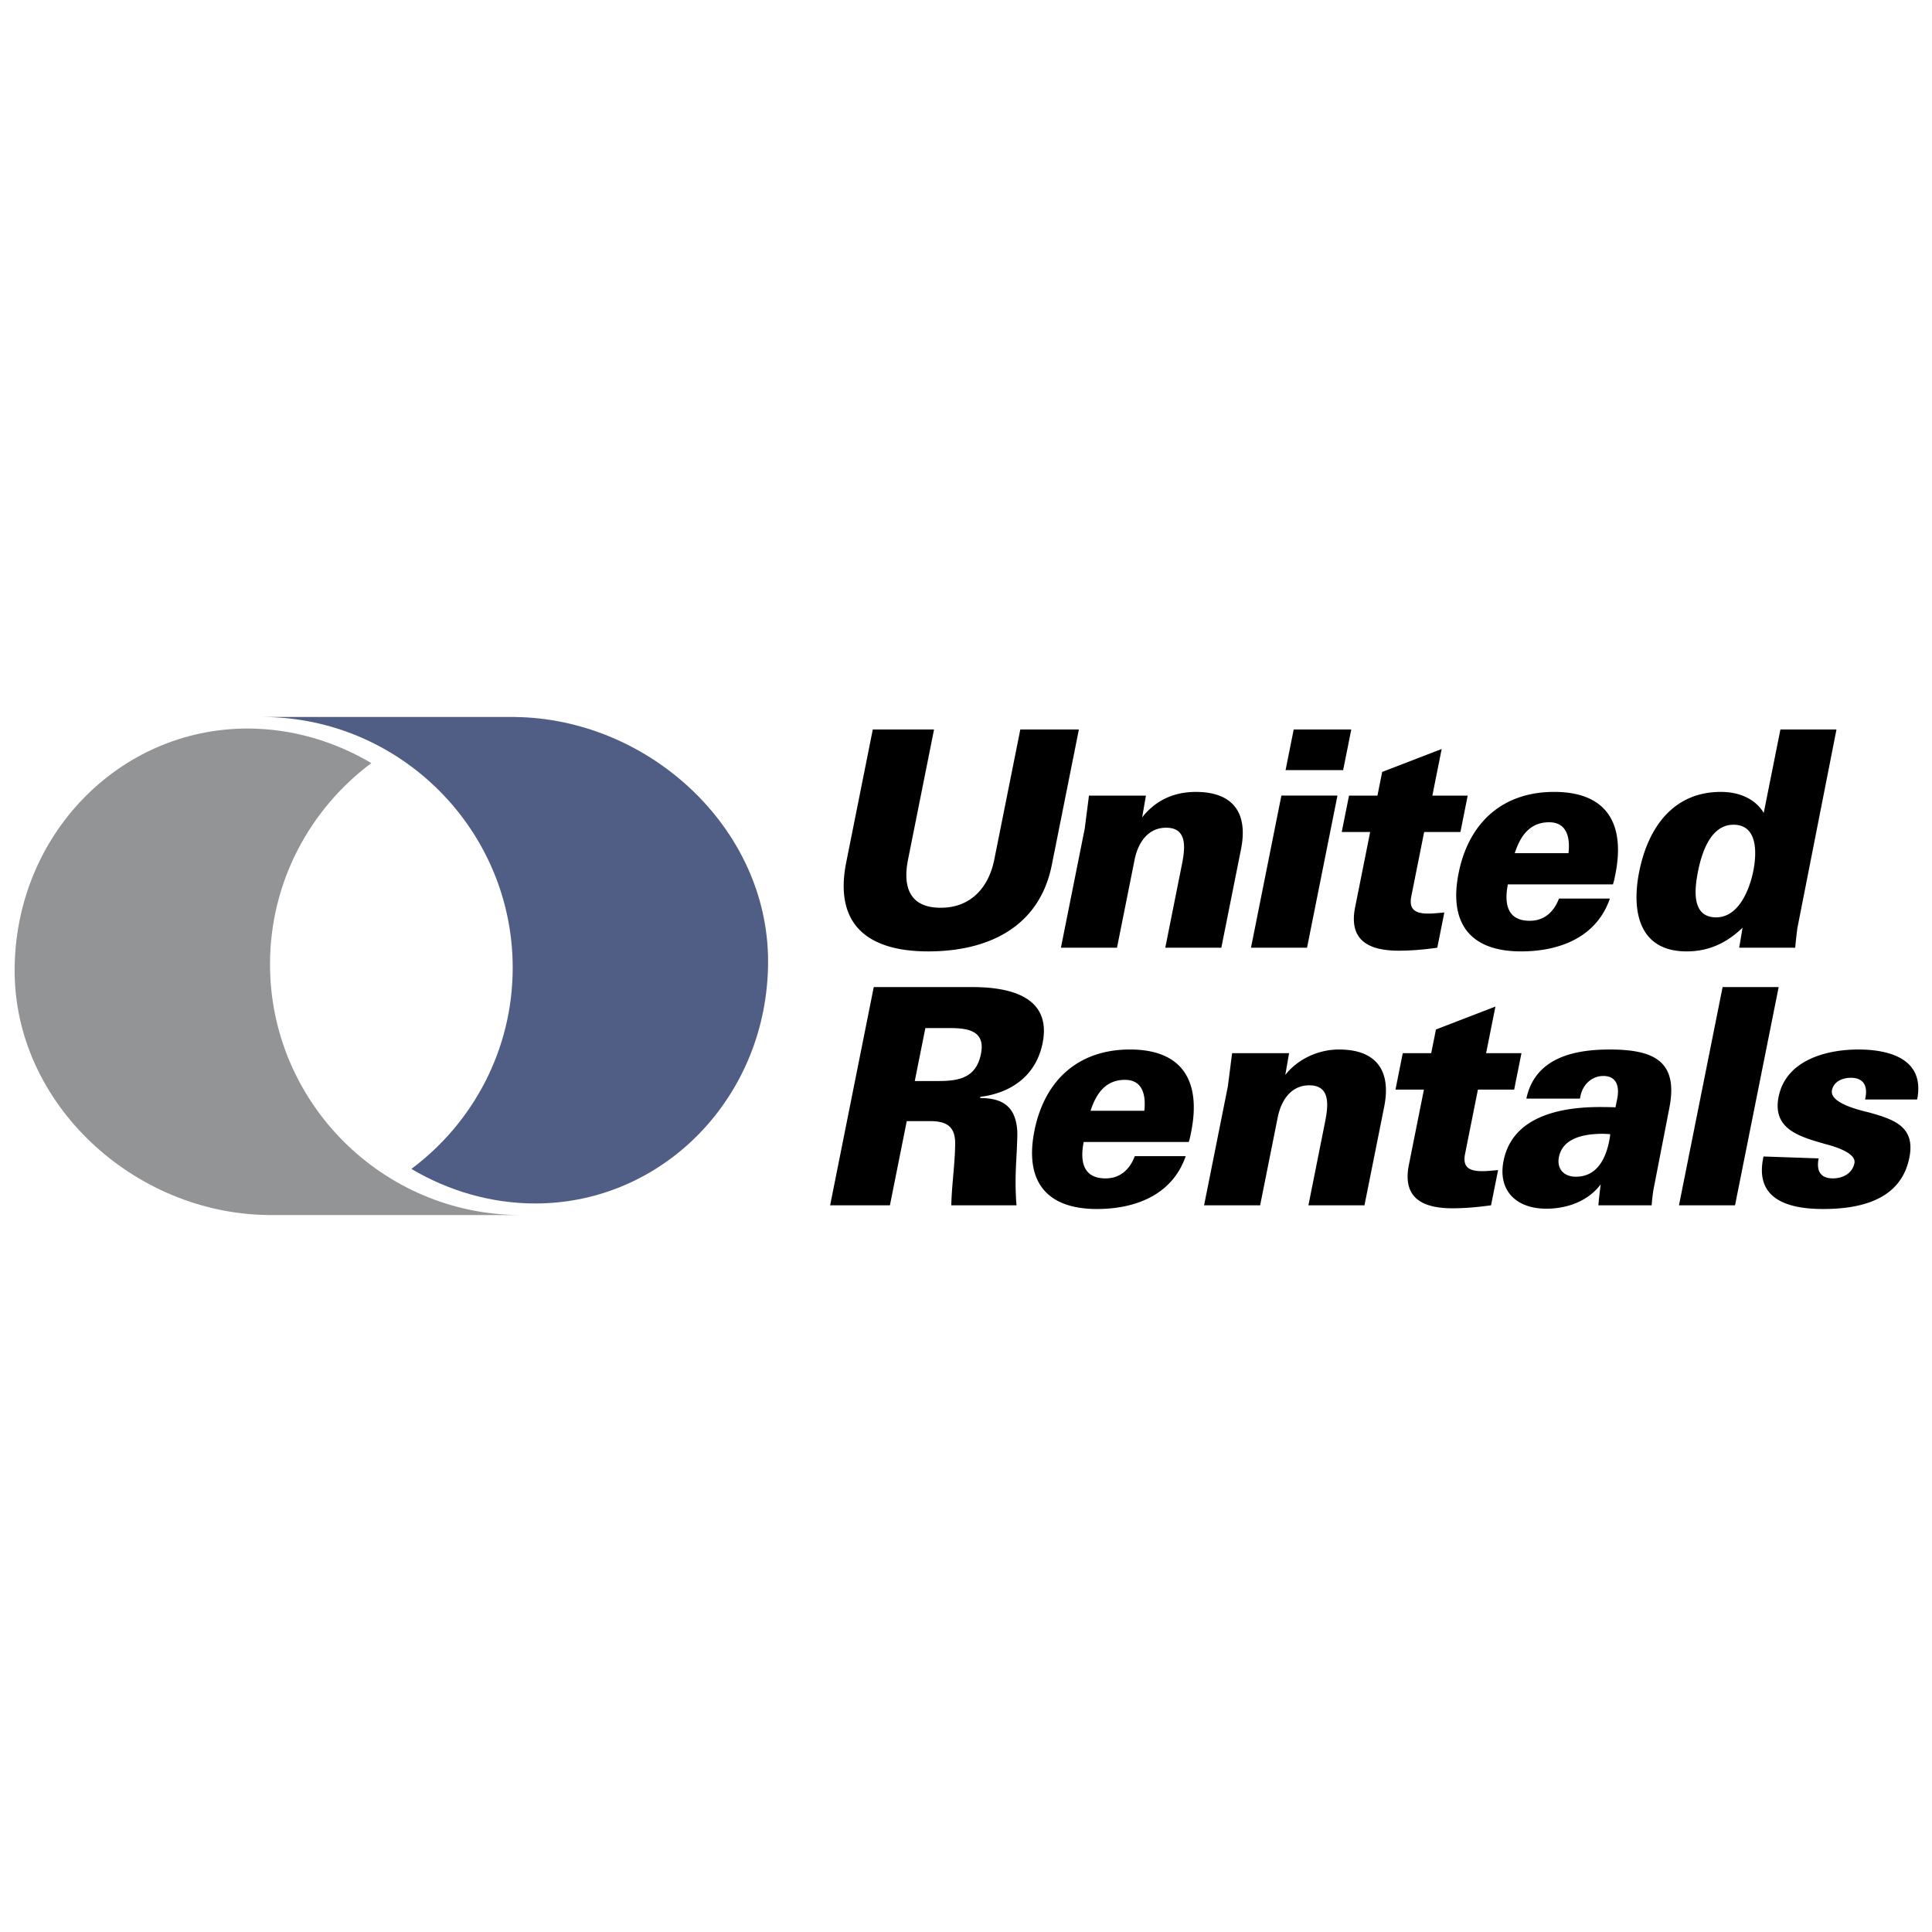 <svg xmlns="http://www.w3.org/2000/svg" width="2500" height="2500" viewBox="0 0 192.756 192.756"><g fill-rule="evenodd" clip-rule="evenodd"><path fill="#fff" d="M0 0h192.756v192.756H0V0z"/><path d="M24.692 72.686c4.401 0 8.659 1.257 12.358 3.449-6.129 4.567-10.11 11.869-10.11 20.071 0 13.779 11.238 25.018 25.019 25.018H26.71l.003-.004C13.396 121.066 1.46 110.175 1.46 96.84c0-13.431 10.378-24.154 23.232-24.154zm27.266 48.538z" fill="#929496"/><path d="M53.4 120.07c-4.4 0-8.659-1.257-12.357-3.448 6.129-4.567 10.109-11.869 10.109-20.071 0-13.78-11.238-25.019-25.019-25.019h25.25l-.003.004c13.316.154 25.251 11.045 25.251 24.38 0 13.432-10.377 24.154-23.231 24.154zM26.133 71.532z" fill="#505e86"/><path d="M87.078 72.78h6.112l-2.594 12.975c-.545 2.729.15 4.812 3.26 4.812 2.99 0 4.785-2.006 5.345-4.812l2.596-12.975h5.844l-2.703 13.52c-1.25 6.253-6.412 8.621-12.334 8.621-5.98 0-9.424-2.641-8.173-8.898l2.647-13.243zm18.77 21.774l2.375-11.882.424-3.295h5.684l-.379 2.172c1.342-1.711 3.182-2.54 5.355-2.54 3.732 0 5.23 2.111 4.51 5.714l-1.965 9.831h-5.592l1.545-7.735c.318-1.591.979-4.238-1.455-4.238-1.867 0-2.826 1.554-3.154 3.205l-1.754 8.768h-5.594zm22.414-17.718l.811-4.056h5.744l-.811 4.056h-5.744zm-3.451 17.718l3.033-15.178h5.594l-3.035 15.178h-5.592zm18.587 0c-1.266.175-2.561.297-3.838.297-3.012 0-5.02-1.033-4.359-4.338l1.5-7.503h-2.836l.727-3.633h2.836l.473-2.363 5.936-2.288-.93 4.651h3.525l-.725 3.633h-3.619l-1.281 6.41c-.271 1.363.439 1.728 1.705 1.728.527 0 1.062-.07 1.588-.105l-.702 3.511zm7.727-9.433h5.365c.164-1.475-.111-3.083-1.932-3.083-1.949-.001-2.878 1.388-3.433 3.083zm9.494 4.529c-1.336 3.878-5.041 5.271-8.859 5.271-5.115 0-7.227-2.841-6.234-7.81 1.002-5.006 4.35-8.103 9.531-8.103 5.338 0 7.098 3.27 6.107 8.224-.055.271-.096.479-.129.619a3.405 3.405 0 0 1-.117.383h-10.477c-.373 1.871-.1 3.633 2.182 3.633 1.469 0 2.412-.898 2.916-2.217h5.08zm8.799-2.746c-.332 1.66-.744 4.621 1.807 4.621 2.26 0 3.338-2.811 3.701-4.621.336-1.687.506-4.621-1.984-4.621-2.286.001-3.167 2.835-3.524 4.621zm4.1 7.65l.338-1.996c-1.586 1.52-3.367 2.363-5.582 2.363-4.795 0-5.508-4.061-4.729-7.956.865-4.328 3.346-7.957 8.146-7.957 1.688 0 3.367.591 4.277 2.096l1.664-8.324h5.594l-3.902 19.818c-.08.604-.154 1.254-.215 1.955h-5.591v.001zM91.267 107.854h2.373c2.149 0 3.764-.381 4.231-2.716.449-2.241-1.209-2.565-3.039-2.565h-2.509l-1.056 5.281zm-8.445 12.4l4.353-21.773h9.831c3.652 0 7.953.898 7.014 5.594-.639 3.196-3.076 4.963-6.209 5.356l-.025.121c2.277 0 3.521.867 3.703 3.205.029.332-.002 1.345-.098 3.033s-.086 3.175.029 4.464h-6.51c.047-2.052.368-4.105.387-6.142.014-1.736-.869-2.258-2.512-2.258h-2.318l-1.68 8.399h-5.965v.001zm25.983-9.433h5.365c.162-1.475-.111-3.084-1.934-3.084-1.947 0-2.877 1.39-3.431 3.084zm9.494 4.531c-1.338 3.878-5.041 5.271-8.859 5.271-5.115 0-7.227-2.841-6.234-7.81 1.002-5.007 4.348-8.104 9.531-8.104 5.338 0 7.096 3.271 6.105 8.225-.053.271-.096.479-.129.619a3.092 3.092 0 0 1-.115.383h-10.477c-.375 1.87-.1 3.633 2.182 3.633 1.469 0 2.41-.897 2.916-2.217h5.08zm1.832 4.902l2.375-11.882.422-3.295h5.684l-.379 2.172c1.264-1.612 3.318-2.54 5.355-2.54 3.734 0 5.23 2.112 4.512 5.715l-1.967 9.83h-5.592l1.545-7.734c.318-1.591.979-4.238-1.455-4.238-1.867 0-2.824 1.555-3.154 3.205l-1.754 8.768h-5.592v-.001zm28.631 0c-1.254.174-2.572.298-3.84.298-3.012 0-5.018-1.033-4.357-4.339l1.5-7.503h-2.838l.727-3.633h2.838l.473-2.363 5.934-2.288-.93 4.651h3.527l-.727 3.633h-3.617l-1.281 6.41c-.273 1.362.439 1.728 1.705 1.728.527 0 1.062-.07 1.588-.105l-.702 3.511zm11.881-7.105c-.24 0-.48-.03-.719-.03-1.676 0-3.99.321-4.389 2.318-.238 1.189.506 1.965 1.688 1.965 2.082 0 2.967-1.758 3.326-3.558.037-.187.061-.327.074-.423a1.55 1.55 0 0 0 .02-.272zm-1.168 7.105c.045-.697.146-1.392.225-2.086-1.279 1.695-3.365 2.424-5.432 2.424-2.938 0-4.859-1.758-4.256-4.781.896-4.479 5.764-5.362 9.604-5.362.449 0 1.121.007 1.561.03l.176-.871c.227-1.141-.016-2.258-1.389-2.258-1.168 0-2.055.88-2.277 1.99l-.053.268h-5.348c.859-4.049 4.707-4.898 8.301-4.898 4.355 0 6.908 1.11 5.957 5.87l-1.592 8.188c-.078.54-.135 1.033-.166 1.486h-5.311zm8.037 0l4.352-21.773h5.594l-4.354 21.773h-5.592zm13.935-4.681c-.234 1.175.121 1.995 1.42 1.995.982 0 1.943-.489 2.15-1.521.213-1.068-2.211-1.724-2.9-1.904-2.525-.726-5.316-1.464-4.666-4.712.729-3.65 4.744-4.722 7.957-4.722 3.088 0 6.676.935 5.865 4.989h-5.195l.037-.177c.232-1.169-.178-1.99-1.451-1.99-.814 0-1.709.355-1.887 1.239-.258 1.291 2.738 1.983 3.723 2.228 2.535.703 4.609 1.443 3.998 4.5-.846 4.226-4.885 5.124-8.613 5.124-3.365 0-6.805-.896-5.975-5.049l.039-.191 5.498.191z"/></g></svg>